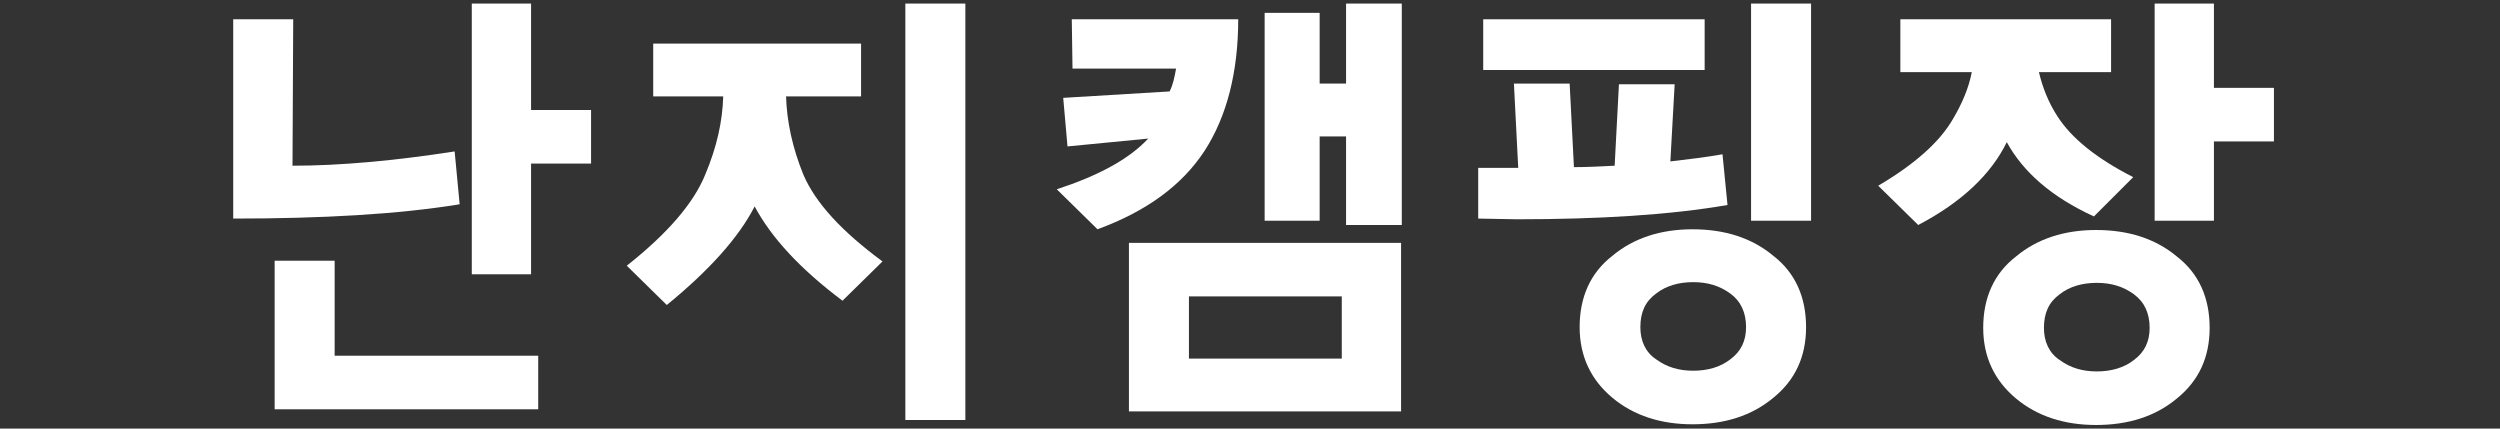 <?xml version="1.0" encoding="utf-8"?>
<!-- Generator: Adobe Illustrator 16.0.0, SVG Export Plug-In . SVG Version: 6.00 Build 0)  -->
<!DOCTYPE svg PUBLIC "-//W3C//DTD SVG 1.1//EN" "http://www.w3.org/Graphics/SVG/1.1/DTD/svg11.dtd">
<svg version="1.1" id="레이어_1" xmlns="http://www.w3.org/2000/svg" xmlns:xlink="http://www.w3.org/1999/xlink" x="0px"
	 y="0px" width="350px" height="60px" viewBox="0 0 350 60" enable-background="new 0 0 350 60" xml:space="preserve">
<rect x="0" y="0" width="350" height="60" fill="#333333" stroke="none"/>
<path fill="#FFFFFF" d="M40.95,23.2c6.7,0,14.3-0.7,22.7-2l0.7,7.4c-8.6,1.4-19.2,2-31.7,2
	V2.7h8.4L40.95,23.2z"/>
<polygon fill="#FFFFFF" points="75.35,57.3 38.45,57.3 38.45,36.5 46.85,36.5 46.85,49.8 
	75.35,49.8 "/>
<polygon fill="#FFFFFF" points="74.35,22.9 74.35,38.4 66.05,38.4 66.05,0.5 74.35,0.5 
	74.35,15.4 82.75,15.4 82.75,22.9 "/>
<path fill="#FFFFFF" d="M117.95,42.1c-6-4.5-10-8.898-12.3-13.2
	c-2.2,4.3-6.3,8.9-12.3,13.8l-5.6-5.5c5.7-4.5,9.4-8.8,11-12.8c1.6-3.8,2.4-7.4,2.5-10.9h-9.8V6.1h29.1v7.4h-10.5
	c0.1,3.5,0.9,7.2,2.4,10.9c1.7,4,5.4,8,11.1,12.2L117.95,42.1z"/>
<rect x="126.75" y="0.5" fill="#FFFFFF" width="8.4" height="58.3"/>
<path fill="#FFFFFF" d="M150.05,2.7h23.3c0,7.4-1.6,13.6-4.7,18.4c-3.2,4.9-8.2,8.5-15,11
	l-5.7-5.6c5.8-1.9,10.1-4.2,12.8-7.1l-11.3,1.1l-0.6-6.8l14.9-0.9c0.5-1,0.7-2.1,0.9-3.2h-14.5L150.05,2.7z"/>
<polygon fill="#FFFFFF" points="177.05,1.8 184.75,1.8 184.75,11.7 188.449,11.7 
	188.449,0.5 196.25,0.5 196.25,31.5 188.449,31.5 188.449,19.1 184.75,19.1 184.75,30.9 177.05,30.9 "/>
<path fill="#FFFFFF" d="M206.949,30.6v-7.1h5.602l-0.602-11.8h7.801l0.6,11.7
	c1.9,0,3.801-0.1,5.701-0.2l0.6-11.4h7.8l-0.601,10.8c2.601-0.3,5-0.6,7.301-1l0.699,7.1c-8.1,1.399-18,2-29.5,2L206.949,30.6z"/>
<rect x="207.65" y="2.7" fill="#FFFFFF" width="31" height="7.1"/>
<rect x="245.15" y="0.5" fill="#FFFFFF" width="8.399" height="30.4"/>
<path fill="#FFFFFF" d="M293.15,30.3c-5.9-2.7-9.9-6.2-12.201-10.4
	c-2.199,4.5-6.299,8.4-12.398,11.6l-5.602-5.5c5.102-3,8.602-6.1,10.5-9.4c1.301-2.2,2.201-4.4,2.602-6.5h-10V2.7h29.5v7.4h-10.102
	c0.5,2.1,1.301,4.2,2.602,6.2c2,3.1,5.5,5.9,10.6,8.5L293.15,30.3z"/>
<path fill="#FFFFFF" d="M158.05,57.6h38.101V34H158.05V57.6z M166.45,41.5h21.399v8.7
	H166.45V41.5z"/>
<path fill="#FFFFFF" d="M248.25,35.8c-3-2.5-6.801-3.7-11.301-3.7
	c-4.398,0-8.199,1.2-11.199,3.7c-3.1,2.4-4.6,5.8-4.6,10c0,4.101,1.6,7.4,4.6,9.9s6.801,3.7,11.199,3.7c4.5,0,8.301-1.2,11.301-3.7
	c3.1-2.5,4.6-5.8,4.6-9.9C252.85,41.6,251.35,38.2,248.25,35.8 M242.25,50.3c-1.4,1.101-3.199,1.601-5.199,1.601
	s-3.701-0.5-5.201-1.601c-1.5-1-2.199-2.6-2.199-4.5c0-2.1,0.699-3.6,2.199-4.7c1.4-1.1,3.201-1.6,5.201-1.6s3.699,0.5,5.199,1.6
	c1.5,1.102,2.199,2.7,2.199,4.7C244.449,47.7,243.75,49.2,242.25,50.3"/>
<path fill="#FFFFFF" d="M304.75,35.9c-3-2.5-6.801-3.7-11.301-3.7
	c-4.398,0-8.199,1.2-11.199,3.7c-3.1,2.398-4.6,5.8-4.6,10c0,4.1,1.6,7.398,4.6,9.898s6.801,3.7,11.199,3.7
	c4.5,0,8.301-1.2,11.301-3.7c3.1-2.5,4.6-5.8,4.6-9.898C309.35,41.7,307.85,38.3,304.75,35.9 M298.75,50.4
	c-1.4,1.1-3.199,1.6-5.199,1.6s-3.701-0.5-5.201-1.6c-1.5-1-2.199-2.602-2.199-4.5c0-2.102,0.699-3.602,2.199-4.7
	c1.4-1.101,3.201-1.601,5.201-1.601s3.699,0.5,5.199,1.601c1.5,1.1,2.199,2.7,2.199,4.7C300.949,47.8,300.25,49.3,298.75,50.4"/>
<polygon fill="#FFFFFF" points="309.949,19.8 309.949,30.9 301.65,30.9 301.65,0.5 
	309.949,0.5 309.949,12.3 318.35,12.3 318.35,19.8 "/>
</svg>
